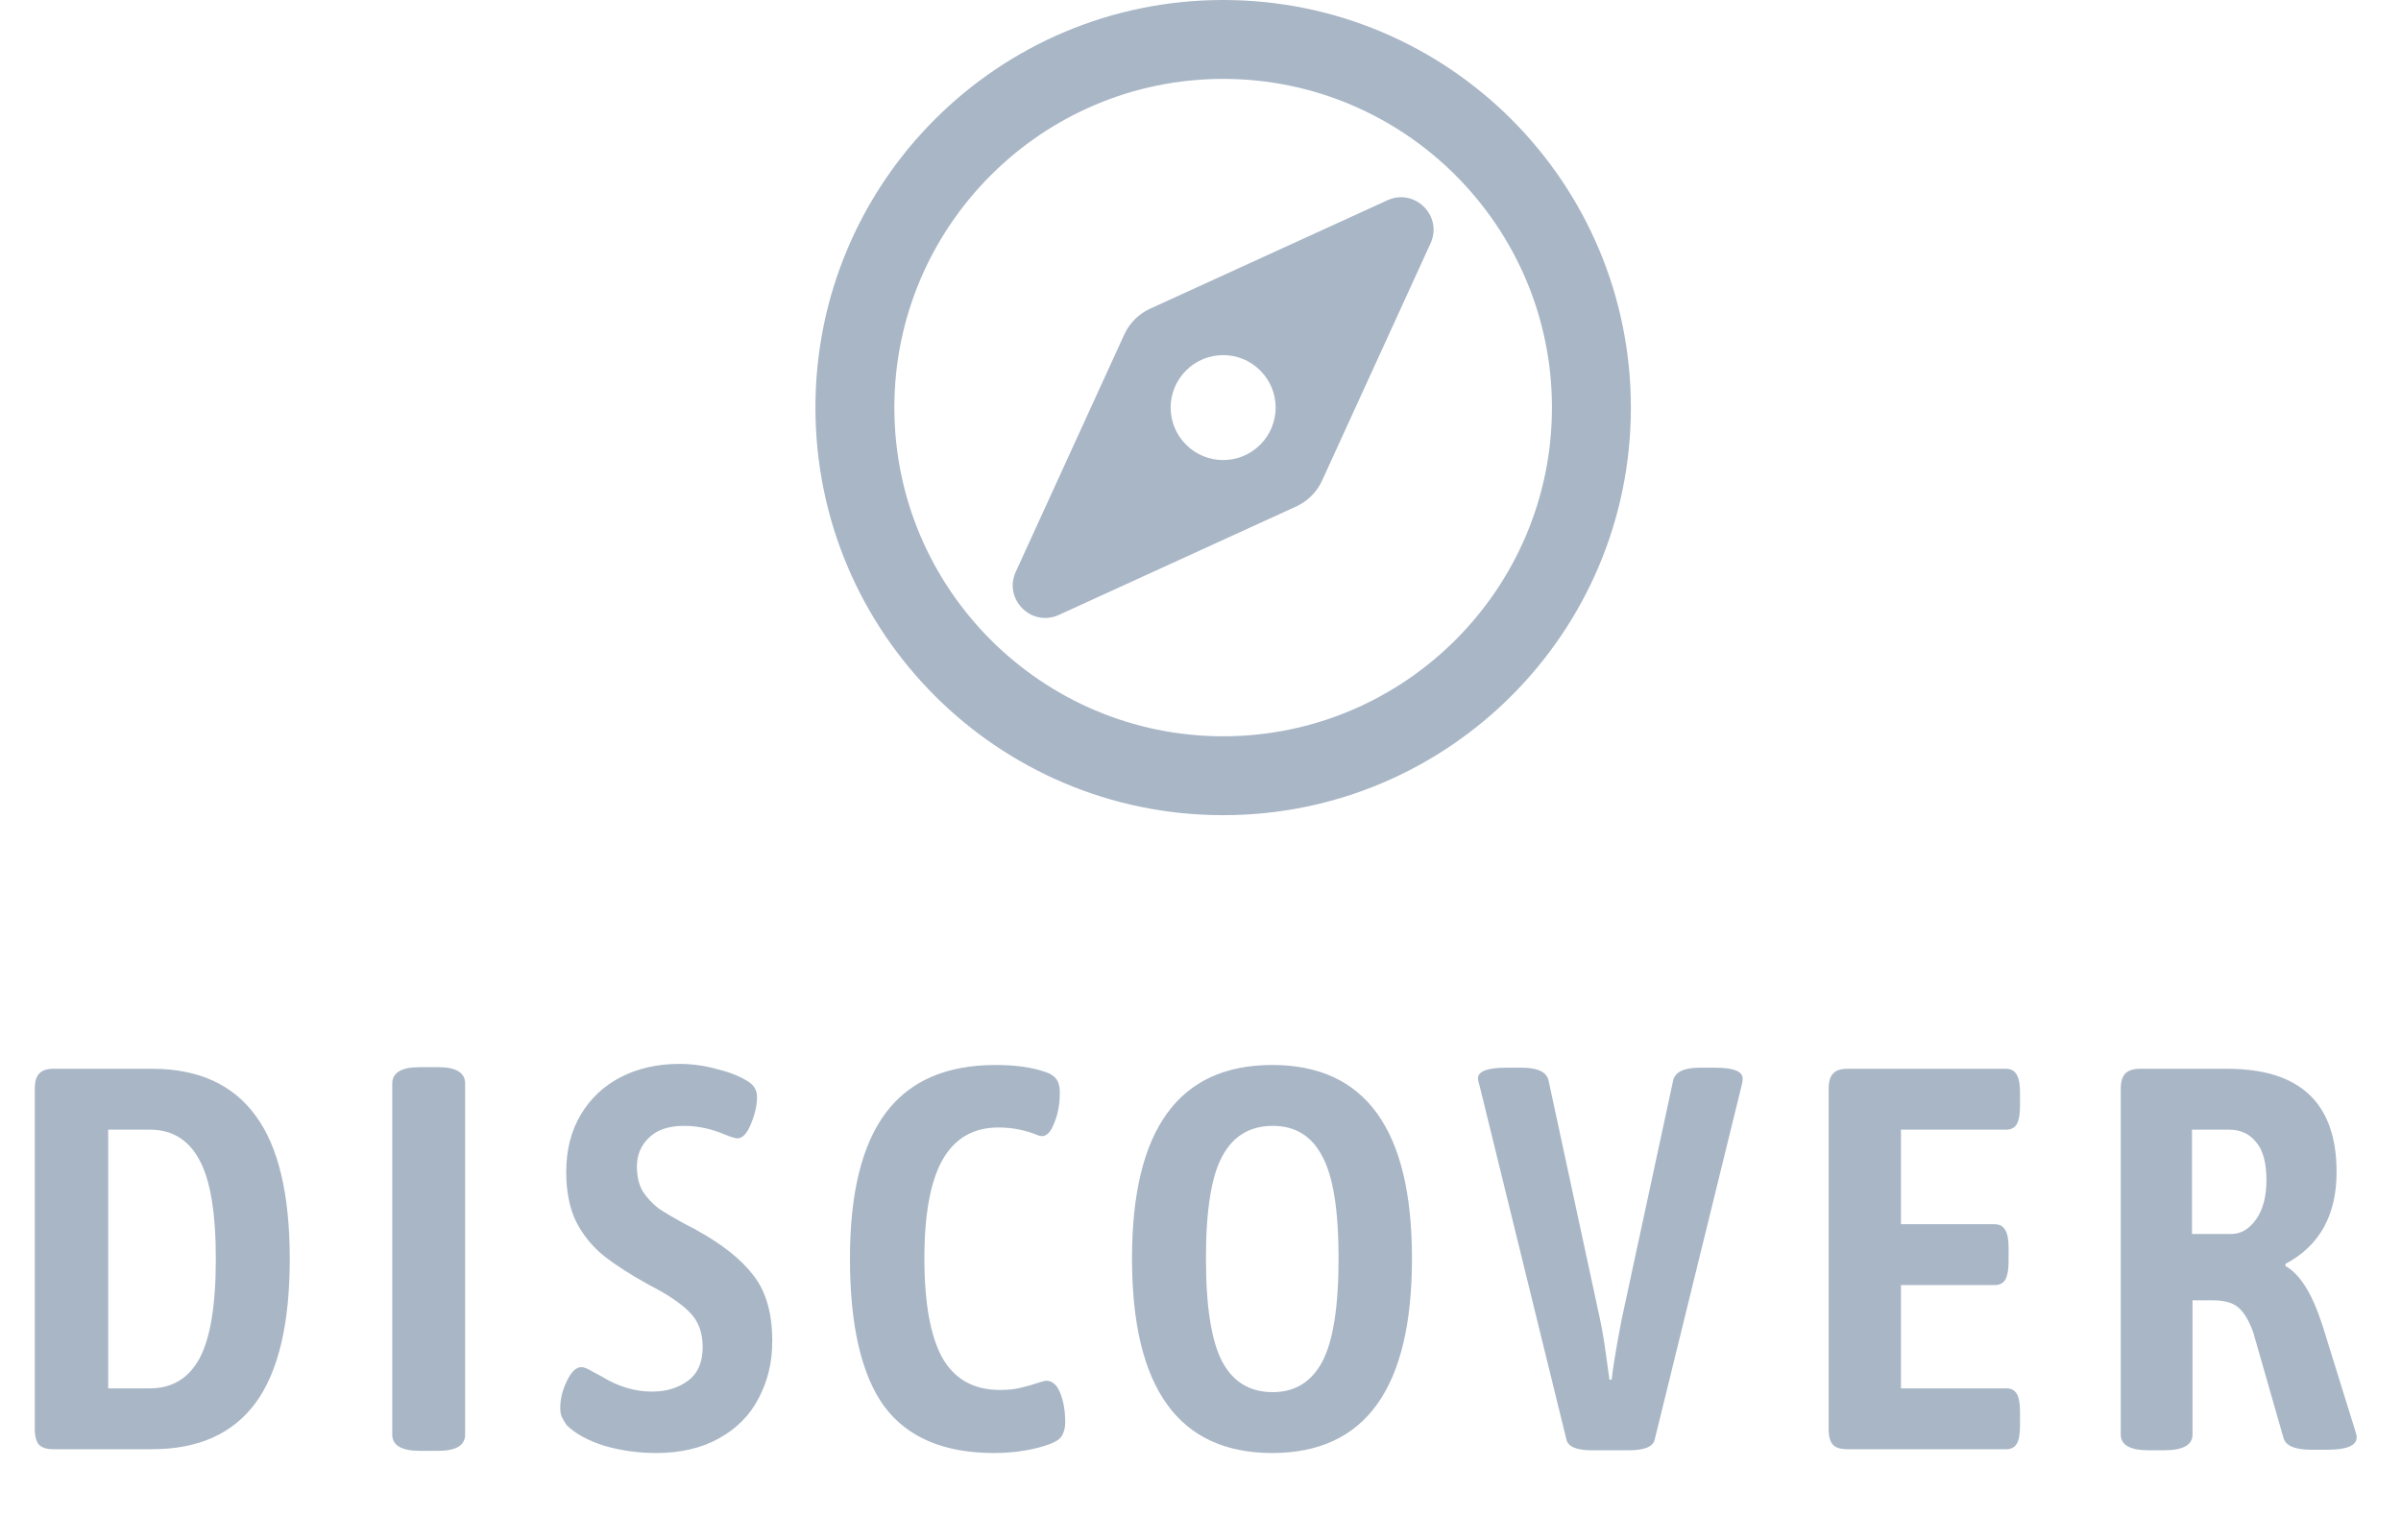 <svg width="53" height="34" viewBox="0 0 53 34" fill="none" xmlns="http://www.w3.org/2000/svg">
	<path d="M1.176 32C1.032 32 0.928 31.968 0.864 31.904C0.8 31.832 0.768 31.716 0.768 31.556V24.044C0.768 23.884 0.8 23.772 0.864 23.708C0.928 23.636 1.032 23.6 1.176 23.6H3.36C4.376 23.6 5.136 23.944 5.64 24.632C6.144 25.312 6.396 26.368 6.396 27.8C6.396 29.232 6.144 30.292 5.64 30.98C5.136 31.66 4.376 32 3.36 32H1.176ZM3.312 30.656C3.8 30.656 4.164 30.436 4.404 29.996C4.644 29.548 4.764 28.816 4.764 27.8C4.764 26.784 4.644 26.056 4.404 25.616C4.164 25.168 3.8 24.944 3.312 24.944H2.388V30.656H3.312ZM9.271 32.036C8.863 32.036 8.659 31.916 8.659 31.676V23.924C8.659 23.684 8.863 23.564 9.271 23.564H9.667C10.067 23.564 10.267 23.684 10.267 23.924V31.676C10.267 31.916 10.067 32.036 9.667 32.036H9.271ZM14.479 32.084C14.095 32.084 13.719 32.032 13.351 31.928C12.991 31.816 12.711 31.664 12.511 31.472C12.463 31.4 12.427 31.34 12.403 31.292C12.379 31.236 12.367 31.168 12.367 31.088C12.367 30.896 12.415 30.7 12.511 30.5C12.607 30.292 12.715 30.188 12.835 30.188C12.891 30.188 12.971 30.22 13.075 30.284C13.179 30.34 13.247 30.376 13.279 30.392C13.639 30.616 14.011 30.728 14.395 30.728C14.707 30.728 14.971 30.648 15.187 30.488C15.403 30.328 15.511 30.08 15.511 29.744C15.511 29.416 15.411 29.156 15.211 28.964C15.019 28.772 14.727 28.576 14.335 28.376C13.927 28.152 13.591 27.936 13.327 27.728C13.071 27.52 12.867 27.268 12.715 26.972C12.571 26.668 12.499 26.304 12.499 25.88C12.499 25.392 12.607 24.968 12.823 24.608C13.039 24.248 13.335 23.972 13.711 23.78C14.087 23.588 14.519 23.492 15.007 23.492C15.279 23.492 15.559 23.532 15.847 23.612C16.135 23.684 16.367 23.78 16.543 23.9C16.655 23.98 16.711 24.088 16.711 24.224C16.711 24.4 16.667 24.596 16.579 24.812C16.491 25.028 16.391 25.136 16.279 25.136C16.231 25.136 16.139 25.108 16.003 25.052C15.699 24.924 15.399 24.86 15.103 24.86C14.759 24.86 14.499 24.948 14.323 25.124C14.147 25.292 14.059 25.504 14.059 25.76C14.059 25.976 14.103 26.16 14.191 26.312C14.287 26.456 14.403 26.58 14.539 26.684C14.683 26.78 14.887 26.9 15.151 27.044C15.279 27.108 15.355 27.148 15.379 27.164C15.947 27.476 16.367 27.812 16.639 28.172C16.911 28.524 17.047 29.004 17.047 29.612C17.047 30.076 16.947 30.496 16.747 30.872C16.555 31.248 16.263 31.544 15.871 31.76C15.487 31.976 15.023 32.084 14.479 32.084ZM21.942 32.084C20.837 32.084 20.029 31.74 19.517 31.052C19.014 30.356 18.762 29.268 18.762 27.788C18.762 26.348 19.026 25.276 19.553 24.572C20.081 23.868 20.89 23.516 21.977 23.516C22.418 23.516 22.785 23.568 23.081 23.672C23.201 23.712 23.285 23.772 23.334 23.852C23.381 23.932 23.401 24.036 23.393 24.164C23.393 24.404 23.346 24.632 23.25 24.848C23.162 25.056 23.046 25.128 22.901 25.064C22.63 24.952 22.341 24.896 22.038 24.896C21.485 24.896 21.073 25.136 20.802 25.616C20.538 26.088 20.405 26.812 20.405 27.788C20.405 28.772 20.538 29.504 20.802 29.984C21.073 30.456 21.497 30.692 22.073 30.692C22.25 30.692 22.401 30.676 22.529 30.644C22.666 30.612 22.817 30.568 22.985 30.512C23.034 30.496 23.07 30.488 23.093 30.488C23.23 30.488 23.334 30.58 23.405 30.764C23.477 30.94 23.514 31.156 23.514 31.412C23.514 31.524 23.489 31.62 23.442 31.7C23.401 31.772 23.317 31.832 23.189 31.88C23.053 31.936 22.873 31.984 22.649 32.024C22.425 32.064 22.189 32.084 21.942 32.084ZM28.084 32.084C26.02 32.084 24.988 30.652 24.988 27.788C24.988 24.94 26.02 23.516 28.084 23.516C30.14 23.516 31.168 24.94 31.168 27.788C31.168 30.652 30.14 32.084 28.084 32.084ZM28.096 30.74C28.584 30.74 28.948 30.516 29.188 30.068C29.428 29.612 29.548 28.852 29.548 27.788C29.548 26.724 29.428 25.972 29.188 25.532C28.956 25.084 28.592 24.86 28.096 24.86C27.592 24.86 27.22 25.084 26.98 25.532C26.74 25.972 26.62 26.724 26.62 27.788C26.62 28.852 26.74 29.612 26.98 30.068C27.22 30.516 27.592 30.74 28.096 30.74ZM35.144 32.024C34.808 32.024 34.62 31.948 34.58 31.796L32.672 24.02C32.64 23.908 32.624 23.84 32.624 23.816C32.624 23.656 32.832 23.576 33.248 23.576H33.596C33.948 23.576 34.144 23.672 34.184 23.864L35.324 29.156C35.372 29.372 35.428 29.724 35.492 30.212L35.528 30.464H35.576C35.6 30.224 35.672 29.788 35.792 29.156L36.932 23.864C36.972 23.672 37.168 23.576 37.52 23.576H37.856C38.264 23.576 38.468 23.656 38.468 23.816C38.468 23.864 38.456 23.932 38.432 24.02L36.524 31.796C36.484 31.948 36.292 32.024 35.948 32.024H35.144ZM40.774 32C40.63 32 40.526 31.968 40.462 31.904C40.398 31.832 40.366 31.716 40.366 31.556V24.044C40.366 23.884 40.398 23.772 40.462 23.708C40.526 23.636 40.63 23.6 40.774 23.6H44.278C44.39 23.6 44.47 23.644 44.518 23.732C44.566 23.812 44.59 23.94 44.59 24.116V24.428C44.59 24.604 44.566 24.736 44.518 24.824C44.47 24.904 44.39 24.944 44.278 24.944H41.962V27.032H44.026C44.138 27.032 44.218 27.076 44.266 27.164C44.314 27.244 44.338 27.372 44.338 27.548V27.86C44.338 28.036 44.314 28.168 44.266 28.256C44.218 28.336 44.138 28.376 44.026 28.376H41.962V30.656H44.29C44.394 30.656 44.47 30.696 44.518 30.776C44.566 30.856 44.59 30.988 44.59 31.172V31.484C44.59 31.668 44.566 31.8 44.518 31.88C44.47 31.96 44.394 32 44.29 32H40.774ZM47.438 32.024C47.022 32.024 46.814 31.908 46.814 31.676V24.044C46.814 23.892 46.846 23.78 46.91 23.708C46.982 23.636 47.09 23.6 47.234 23.6H49.166C50.774 23.6 51.578 24.36 51.578 25.88C51.578 26.832 51.202 27.508 50.45 27.908V27.956C50.77 28.132 51.042 28.568 51.266 29.264L51.986 31.58C51.994 31.604 52.002 31.632 52.01 31.664C52.018 31.688 52.022 31.712 52.022 31.736C52.022 31.92 51.806 32.012 51.374 32.012H51.026C50.65 32.012 50.442 31.92 50.402 31.736L49.742 29.432C49.646 29.16 49.534 28.972 49.406 28.868C49.286 28.764 49.098 28.712 48.842 28.712H48.398V31.676C48.398 31.908 48.186 32.024 47.762 32.024H47.438ZM49.25 27.248C49.466 27.248 49.65 27.14 49.802 26.924C49.954 26.708 50.03 26.42 50.03 26.06C50.03 25.676 49.954 25.396 49.802 25.22C49.658 25.036 49.458 24.944 49.202 24.944H48.386V27.248H49.25Z" fill="#A8B6C6" />
	<path d="M30.627 4.422L25.389 6.816C25.135 6.932 24.932 7.135 24.816 7.389L22.422 12.627C22.146 13.231 22.768 13.854 23.373 13.578L28.611 11.184C28.865 11.068 29.068 10.865 29.184 10.611L31.578 5.373C31.854 4.769 31.232 4.146 30.627 4.422ZM27.819 9.819C27.367 10.272 26.633 10.272 26.181 9.819C25.728 9.367 25.728 8.633 26.181 8.181C26.633 7.728 27.367 7.728 27.819 8.181C28.272 8.633 28.272 9.367 27.819 9.819ZM27 0C22.029 0 18 4.029 18 9C18 13.971 22.029 18 27 18C31.971 18 36 13.971 36 9C36 4.029 31.971 0 27 0ZM27 16.258C22.998 16.258 19.742 13.002 19.742 9C19.742 4.998 22.998 1.742 27 1.742C31.002 1.742 34.258 4.998 34.258 9C34.258 13.002 31.002 16.258 27 16.258Z" fill="#A8B6C6" />
</svg>
